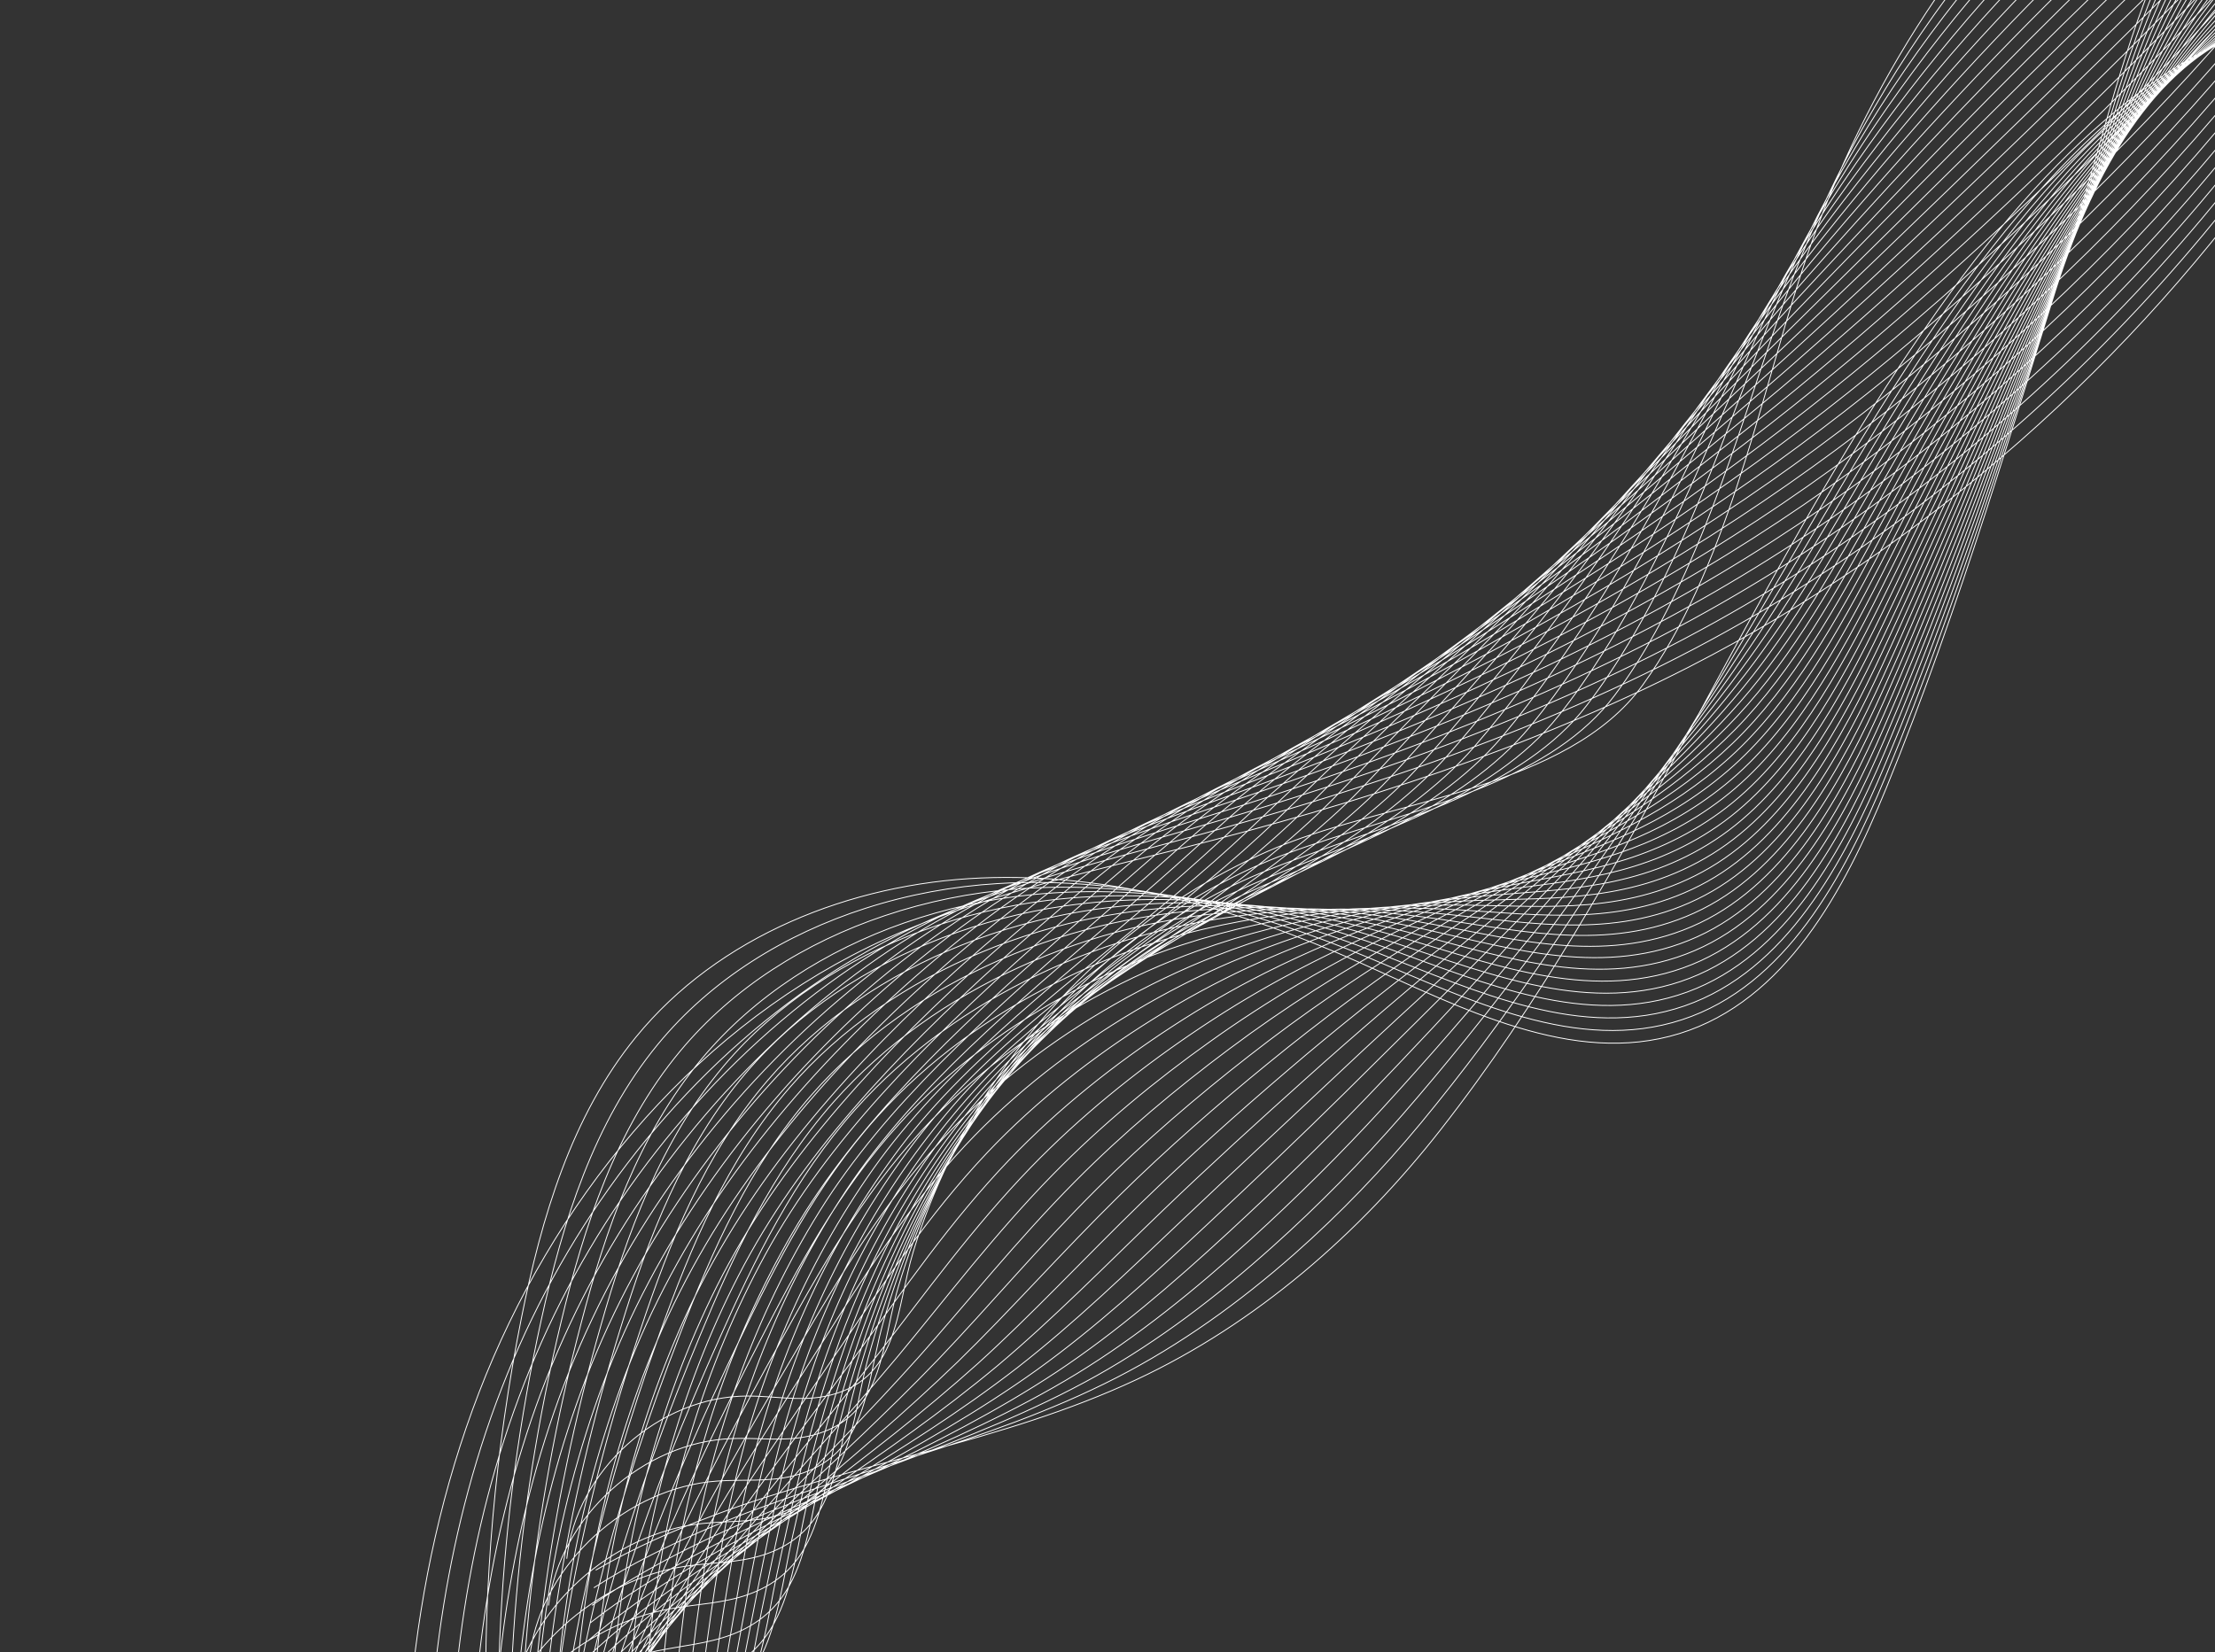 <svg width="500" height="373" viewBox="0 0 500 373" fill="none" xmlns="http://www.w3.org/2000/svg">
    <rect x="0" y="0" width="500" height="373" fill="#333333" stroke="none"/>
    <path d="M609.712 -292C600.113 -243.438 587.544 -195.247 568.035 -149.751C561.711 -135.001 554.606 -120.459 544.98 -107.618C525.351 -81.431 496.565 -63.914 472.511 -41.722C441.961 -13.538 419.069 22.771 406.388 62.328C396.847 92.093 389.429 128.956 370.816 154.669C353.907 178.027 313.753 180.804 288.639 191.171C262.916 201.79 240.782 220.419 225.125 243.346C216.924 255.357 210.462 268.581 206.189 282.49C202.104 295.791 203.141 312.055 186.003 315.313C180.339 316.39 174.515 315.193 168.749 315.204C148.708 315.244 130.077 332.017 127.941 351.943M609.039 -290.112C600.366 -241.935 588.298 -193.861 568.921 -148.591C562.477 -133.51 555.027 -118.858 545.398 -105.622C533.762 -89.669 518.885 -76.724 503.61 -64.095C493.183 -55.473 482.569 -46.999 472.67 -37.818C453.115 -19.68 436.363 1.446 423.081 24.322C415.315 37.699 408.739 51.674 403.495 66.034C399.795 76.105 396.329 86.966 392.581 97.908C387.294 113.282 381.441 128.816 373.656 142.73C370.866 147.729 367.828 152.519 364.476 156.998C350.61 175.504 323.006 181.965 299.869 189.499C293.657 191.509 287.766 193.595 282.543 196.015C261.022 205.909 242.278 221.506 227.952 240.486C225.484 243.753 223.147 247.122 220.947 250.582C213.101 262.921 206.948 276.444 202.764 290.603C200.287 298.989 199.658 308.466 195.493 315.357C192.93 319.6 189.026 322.832 182.558 324.264C176.907 325.514 171.086 324.587 165.306 324.804C145.23 325.542 126.387 342.385 123.818 362.507M608.365 -288.225C600.619 -240.432 589.051 -192.476 569.804 -147.431C563.24 -132.016 555.446 -117.256 545.813 -103.629C534.207 -87.288 519.355 -73.898 504.023 -60.882C493.555 -51.993 482.861 -43.277 472.822 -33.915C452.989 -15.425 435.716 5.807 421.689 28.53C413.488 41.815 406.406 55.612 400.596 69.739C396.475 79.655 392.572 90.31 388.391 101.028C382.48 116.093 376.004 131.288 367.736 145.101C364.782 150.061 361.602 154.835 358.128 159.331C343.725 177.932 316.284 185.23 293.476 193.665C287.358 195.902 281.577 198.235 276.443 200.865C255.38 211.656 237.189 227.898 223.463 247.444C221.1 250.805 218.868 254.27 216.766 257.822C209.273 270.49 203.43 284.311 199.337 298.72C196.913 307.258 196.22 316.842 192.021 323.906C189.433 328.259 185.514 331.596 179.112 333.218C173.472 334.646 167.656 333.986 161.862 334.408C141.753 335.842 122.694 352.759 119.695 373.072M607.692 -286.34C600.87 -238.93 589.806 -191.09 570.69 -146.273C564.004 -130.527 555.867 -115.658 546.232 -101.636C534.657 -84.907 519.83 -71.073 504.441 -57.67C493.933 -48.513 483.161 -39.556 472.978 -30.014C452.868 -11.172 435.072 10.165 420.301 32.732C411.664 45.928 404.114 59.564 397.698 73.44C393.181 83.212 388.813 93.649 384.204 104.142C377.667 118.899 370.571 133.753 361.819 147.465C358.702 152.382 355.377 157.145 351.787 161.656C336.845 180.352 309.592 188.546 287.087 197.822C281.068 200.302 275.387 202.857 270.346 205.704C249.724 217.355 232.102 234.283 218.979 254.392C216.719 257.851 214.59 261.408 212.589 265.052C205.452 278.048 199.918 292.167 195.916 306.826C193.545 315.517 192.79 325.206 188.555 332.443C185.943 336.908 182.011 340.352 175.668 342.161C170.041 343.768 164.229 343.373 158.42 344C138.275 346.132 119.002 363.117 115.572 383.628M607.019 -284.452C601.123 -237.427 590.56 -189.703 571.578 -145.112C564.772 -129.032 556.318 -114.038 546.651 -99.641C535.139 -82.501 520.305 -68.247 504.861 -54.454C494.313 -45.031 483.461 -35.831 473.137 -26.109C452.75 -6.914 434.434 14.528 418.917 36.941C409.844 50.046 401.797 63.513 394.806 77.147C389.874 86.769 385.062 96.993 380.022 107.265C372.861 121.713 365.142 136.228 355.906 149.838C352.625 154.715 349.157 159.464 345.448 163.99C329.968 182.78 302.888 191.827 280.7 201.987C274.777 204.699 269.2 207.485 264.253 210.551C244.074 223.058 227.019 240.673 214.497 261.348C212.339 264.902 210.313 268.554 208.413 272.289C201.631 285.612 196.406 300.031 192.494 314.939C190.176 323.782 189.357 333.575 185.087 340.988C182.452 345.564 178.505 349.117 172.226 351.112C166.61 352.898 160.803 352.768 154.981 353.6C134.8 356.43 115.314 373.487 111.453 394.189M606.346 -282.567C601.378 -235.926 591.316 -188.318 572.462 -143.953C565.535 -127.541 556.745 -112.434 547.067 -97.649C535.592 -80.117 520.777 -65.423 505.276 -51.243C494.688 -41.55 483.757 -32.111 473.29 -22.209C452.627 -2.662 433.788 18.884 417.527 41.145C408.019 54.16 399.473 67.455 391.909 80.848C386.561 90.317 381.33 100.346 375.834 110.381C368.081 124.539 359.676 138.671 349.988 152.203C346.532 157.031 342.932 161.773 339.102 166.316C323.084 185.202 296.177 195.097 274.307 206.147C268.481 209.09 263.007 212.11 258.153 215.394C238.415 228.752 221.93 247.058 210.009 268.3C207.956 271.95 206.032 275.695 204.23 279.524C197.805 293.177 192.888 307.895 189.066 323.052C186.801 332.048 185.919 341.947 181.613 349.533C178.955 354.22 174.993 357.881 168.778 360.062C163.173 362.028 157.373 362.163 151.535 363.199C131.321 366.726 111.621 383.855 107.327 404.753M605.673 -280.679C601.631 -234.422 592.071 -186.932 573.348 -142.793C566.302 -126.049 557.171 -110.831 547.486 -95.654C536.048 -77.73 521.25 -62.596 505.694 -48.028C495.064 -38.069 484.055 -28.386 473.448 -18.305C452.507 1.594 433.148 23.246 416.14 45.351C406.196 58.275 397.15 71.401 389.014 84.552C383.25 93.87 377.578 103.69 371.649 113.498C363.275 127.353 354.24 141.136 344.072 154.571C340.452 159.356 336.711 164.088 332.76 168.644C316.205 187.624 289.472 198.368 267.917 210.307C262.188 213.481 256.818 216.73 252.057 220.238C232.762 234.446 216.844 253.445 205.523 275.253C203.573 278.998 201.753 282.837 200.051 286.757C193.981 300.737 189.373 315.754 185.641 331.162C183.429 340.31 182.484 350.315 178.142 358.074C175.462 362.871 171.483 366.647 165.332 369.011C159.737 371.16 153.942 371.555 148.092 372.795C127.842 377.019 107.926 394.22 103.205 415.311M604.999 -278.792C601.881 -232.919 592.823 -185.547 574.231 -141.633C567.064 -124.557 557.593 -109.229 547.9 -93.66C536.498 -75.346 521.72 -59.77 506.107 -44.815C495.438 -34.587 484.35 -24.664 473.6 -14.403C452.382 5.848 432.499 27.605 414.748 49.556C404.371 62.39 394.823 75.345 386.114 88.256C379.931 97.424 373.82 107.035 367.459 116.618C358.462 130.167 348.8 143.603 338.152 156.94C334.368 161.681 330.483 166.402 326.413 170.974C309.318 190.05 282.761 201.639 261.523 214.468C255.89 217.871 250.624 221.353 245.955 225.082C227.102 240.135 211.752 259.834 201.034 282.207C199.186 286.048 197.471 289.983 195.868 293.992C190.153 308.3 185.854 323.616 182.211 339.274C180.052 348.574 179.044 358.686 174.667 366.617C171.963 371.524 167.97 375.415 161.881 377.959C156.296 380.292 150.508 380.948 144.644 382.392C124.359 387.311 104.231 404.585 99.075 425.871M604.326 -276.907C602.136 -231.418 593.579 -184.163 575.119 -140.474C567.831 -123.064 558.019 -107.628 548.32 -91.666C536.952 -72.963 522.195 -56.944 506.528 -41.601C495.819 -31.107 484.652 -20.94 473.759 -10.498C452.264 10.105 431.859 31.967 413.364 53.765C402.55 66.509 392.499 79.293 383.221 91.963C376.619 100.979 370.071 110.382 363.278 119.738C353.659 132.984 343.37 146.071 332.24 159.31C328.289 164.01 324.264 168.717 320.074 173.305C302.442 192.475 276.058 204.907 255.136 218.631C249.598 222.263 244.437 225.975 239.861 229.925C221.447 245.822 206.669 266.221 196.554 289.159C194.811 293.096 193.198 297.124 191.693 301.227C186.334 315.864 182.343 331.479 178.792 347.387C176.686 356.839 175.614 367.055 171.202 375.162C168.474 380.18 164.466 384.188 158.441 386.909C152.867 389.427 147.084 390.341 141.207 391.992C120.887 397.609 100.545 414.955 94.96 436.433M603.653 -275.019C602.389 -229.915 594.334 -182.776 576.003 -139.312C568.595 -121.571 558.443 -106.024 548.735 -89.67C537.401 -70.577 522.665 -54.115 506.942 -38.385C496.192 -27.622 484.944 -17.215 473.912 -6.595C452.141 14.361 431.214 36.329 411.973 57.97C400.725 70.624 390.171 83.236 380.324 95.667C373.302 104.532 366.315 113.727 359.089 122.856C348.847 135.797 337.933 148.537 326.32 161.679C322.206 166.336 318.037 171.032 313.727 175.635C295.556 194.901 269.345 208.175 248.742 222.795C243.301 226.655 238.242 230.6 233.76 234.772C215.785 251.507 201.579 272.611 192.063 296.115C190.422 300.147 188.913 304.269 187.51 308.464C182.506 323.428 178.826 339.343 175.362 355.501C173.311 365.105 172.174 375.428 167.727 383.708C164.976 388.838 160.953 392.962 154.991 395.862C149.426 398.567 143.651 399.739 137.758 401.593C117.403 407.907 96.845 425.324 90.829 446.997M602.98 -273.133C602.642 -228.414 595.089 -181.391 576.889 -138.154C569.361 -120.08 558.868 -104.425 549.154 -87.677C537.853 -68.195 523.141 -51.292 507.358 -35.171C496.568 -24.142 485.242 -13.493 474.067 -2.691C452.019 18.617 430.569 40.69 410.584 62.178C398.899 74.741 387.841 87.18 377.428 99.373C369.985 108.085 362.561 117.074 354.903 125.978C344.036 138.614 332.499 151.007 320.406 164.051C316.127 168.665 311.815 173.35 307.386 177.967C288.678 197.327 262.64 211.44 242.354 226.959C237.009 231.049 232.053 235.223 227.664 239.619C210.126 257.19 196.493 279.001 187.579 303.071C186.042 307.201 184.635 311.416 183.333 315.702C178.684 330.994 175.312 347.209 171.94 363.614C169.941 373.37 168.742 383.799 164.259 392.253C161.485 397.494 157.448 401.737 151.549 404.812C145.995 407.706 140.228 409.145 134.318 411.193C113.943 418.248 93.157 435.693 86.709 457.561M602.306 -271.247C602.893 -226.91 595.841 -180.005 577.774 -136.996C570.124 -118.589 559.289 -102.824 549.57 -85.685C538.302 -65.815 523.612 -48.467 507.774 -31.96C496.943 -20.662 485.539 -9.772 474.22 1.209C451.895 22.869 429.922 45.048 409.194 66.381C397.075 78.854 385.509 91.122 374.53 103.074C366.667 111.633 358.804 120.415 350.716 129.092C339.224 141.422 327.065 153.471 314.487 166.416C310.045 170.989 305.591 175.659 301.04 180.294C281.794 199.749 255.926 214.7 235.96 231.118C230.71 235.434 225.857 239.839 221.563 244.461C204.461 262.865 191.403 285.388 183.089 310.023C181.656 314.247 180.355 318.557 179.15 322.935C174.856 338.555 171.793 355.069 168.512 371.724C166.566 381.633 165.302 392.167 160.786 400.794C157.989 406.145 153.938 410.511 148.099 413.759C142.557 416.843 136.796 418.536 130.87 420.787C110.462 428.538 89.46 446.057 82.583 468.117M601.633 -269.359C603.147 -225.407 596.597 -178.617 578.66 -135.833C570.891 -117.094 559.713 -101.221 549.989 -83.687C538.753 -63.429 524.085 -45.638 508.191 -28.742C497.321 -17.178 485.838 -6.046 474.378 5.116C451.776 27.128 429.282 49.413 407.809 70.592C395.253 82.975 383.182 95.069 371.635 106.783C363.351 115.19 355.05 123.765 346.531 132.217C334.413 144.241 321.632 155.944 308.572 168.789C303.965 173.319 299.367 177.978 294.7 182.628C274.916 202.178 249.218 217.965 229.574 235.285C224.42 239.828 219.669 244.463 215.471 249.31C198.802 268.545 186.321 291.779 178.61 316.981C177.28 321.302 176.081 325.705 174.976 330.176C171.039 346.125 168.283 362.936 165.092 379.843C163.2 389.904 161.874 400.543 157.32 409.345C154.5 414.805 150.434 419.295 144.659 422.716C139.129 425.991 133.372 427.938 127.432 430.394C106.991 438.843 85.773 456.431 78.463 478.687M600.96 -267.474C603.399 -223.906 597.266 -177.27 579.546 -134.675C571.618 -115.62 560.133 -99.623 550.406 -81.696C539.201 -61.05 524.558 -42.815 508.609 -25.531C497.699 -13.698 486.135 -2.324 474.534 9.016C451.655 31.381 428.639 53.769 406.42 74.794C393.43 87.087 380.849 99.005 368.739 110.483C360.032 118.735 351.292 127.103 342.346 135.331C329.602 147.05 316.201 158.407 302.656 171.154C297.887 175.642 293.144 180.289 288.357 184.955C268.034 204.6 242.506 221.22 223.183 239.443C218.125 244.213 213.476 249.079 209.372 254.151C193.135 274.216 181.233 298.163 174.123 323.929C172.895 328.346 171.8 332.843 170.796 337.406C167.214 353.682 164.767 370.793 161.666 387.949C159.826 398.162 158.436 408.908 153.848 417.882C151.004 423.454 146.927 428.066 141.212 431.659C135.695 435.127 129.943 437.326 123.99 439.985C103.516 449.132 82.081 466.792 74.342 489.241M600.286 -265.587C603.653 -222.403 598.019 -175.885 580.429 -133.515C572.38 -114.128 560.553 -98.023 550.821 -79.703C539.646 -58.669 525.028 -39.988 509.023 -22.318C498.071 -10.218 486.431 1.398 474.687 12.92C451.529 35.636 427.994 58.131 405.029 79.002C391.602 91.204 378.513 102.948 365.84 114.189C356.708 122.287 347.534 130.448 338.156 138.451C324.785 149.864 310.766 160.878 296.735 173.525C291.802 177.972 286.918 182.605 282.01 187.285C261.149 207.025 235.789 224.48 216.788 243.606C211.824 248.603 207.279 253.699 203.269 258.996C187.459 279.891 176.141 304.552 169.632 330.885C168.508 335.396 167.516 339.987 166.612 344.642C163.386 361.247 161.248 378.658 158.236 396.063C156.448 406.427 154.996 417.279 150.373 426.428C147.506 432.111 143.416 436.849 137.763 440.611C132.258 444.274 126.511 446.72 120.542 449.585C100.034 459.429 78.386 477.16 70.213 499.803M599.615 -263.7C603.906 -220.9 598.777 -174.499 581.316 -132.356C573.146 -112.637 560.975 -96.424 551.241 -77.709C540.096 -56.288 525.504 -37.162 509.442 -19.105C498.45 -6.736 486.731 5.12 474.845 16.82C451.411 39.888 427.352 62.489 403.643 83.207C389.782 95.319 376.183 106.887 362.947 117.891C353.393 125.835 343.78 133.789 333.972 141.568C319.974 152.671 305.336 163.346 290.82 175.891C285.725 180.296 280.697 184.917 275.669 189.611C254.27 209.447 229.077 227.733 210.4 247.764C205.529 252.987 201.087 258.314 197.175 263.839C181.792 285.559 171.056 310.939 165.149 337.837C164.129 342.445 163.241 347.131 162.436 351.876C159.565 368.809 157.737 386.518 154.815 404.175C153.08 414.691 151.566 425.648 146.907 434.971C144.016 440.766 139.915 445.63 134.321 449.561C128.83 453.418 123.085 456.115 117.102 459.184C96.561 469.725 74.695 487.528 66.094 510.366M598.941 -261.814C604.157 -219.398 599.614 -173.078 582.2 -131.196C573.948 -111.126 561.393 -94.823 551.655 -75.715C540.541 -53.906 525.975 -34.337 509.856 -15.891C498.824 -3.257 487.025 8.841 474.997 20.724C451.286 44.144 426.705 66.849 402.252 87.412C387.955 99.434 373.847 110.825 360.046 121.595C350.067 129.382 340.019 137.132 329.783 144.687C315.158 155.484 299.901 165.815 284.901 178.26C279.642 182.624 274.469 187.232 269.322 191.942C247.386 211.871 222.358 230.989 204.006 251.928C199.231 257.378 194.889 262.935 191.074 268.684C176.117 291.23 165.966 317.328 160.66 344.791C159.744 349.494 158.958 354.275 158.252 359.113C155.737 376.373 154.216 394.382 151.385 412.288C149.703 422.956 148.125 434.02 143.432 443.515C140.518 449.418 136.406 454.411 130.87 458.509C125.394 462.561 119.645 465.495 113.654 468.782C93.055 479.978 71 497.894 61.965 520.925M598.266 -259.927C604.411 -217.895 600.369 -171.692 583.086 -130.036C574.715 -109.635 561.816 -93.224 552.074 -73.72C540.988 -51.525 526.448 -31.511 510.275 -12.675C499.204 0.228 487.324 12.568 475.154 24.629C451.167 48.401 426.064 71.213 400.865 91.621C386.133 103.553 371.514 114.766 357.152 125.302C346.749 132.933 336.263 140.475 325.598 147.808C310.345 158.296 294.47 168.288 278.985 180.631C273.564 184.952 268.248 189.547 262.98 194.273C240.505 214.298 215.641 234.245 197.617 256.09C192.935 261.766 188.696 267.551 184.978 273.528C170.443 296.9 160.881 323.715 156.176 351.745C155.363 356.545 154.681 361.418 154.074 366.347C151.913 383.935 150.703 402.242 147.961 420.399C146.332 431.221 144.69 442.389 139.963 452.058C137.025 458.072 132.904 463.194 127.427 467.458C121.967 471.707 116.217 474.887 110.212 478.379C89.579 490.272 67.308 508.261 57.843 531.487M597.595 -258.04C604.665 -216.393 601.125 -170.307 583.973 -128.877C575.482 -108.143 562.237 -91.626 552.493 -71.728C541.436 -49.146 526.923 -28.686 510.694 -9.464C499.58 3.707 487.623 16.288 475.313 28.53C451.047 52.655 425.422 75.57 399.481 95.825C384.312 107.666 369.185 118.7 354.26 129.004C343.432 136.478 332.51 143.815 321.416 150.923C305.534 161.101 289.044 170.754 273.074 182.997C267.488 187.278 262.029 191.859 256.641 196.6C233.627 216.721 208.926 237.498 191.23 260.25C186.641 266.149 182.503 272.167 178.884 278.371C164.767 302.566 155.798 330.101 151.693 358.695C150.983 363.59 150.405 368.558 149.898 373.579C148.093 391.494 147.192 410.102 144.54 428.506C142.964 439.479 141.259 450.754 136.496 460.596C133.536 466.721 129.408 471.971 123.984 476.403C118.543 480.85 112.792 484.277 106.773 487.973C86.103 500.562 63.62 518.622 53.724 542.043M596.921 -256.154C604.917 -214.892 601.878 -168.922 584.856 -127.717C576.244 -106.651 562.652 -90.025 552.908 -69.731C541.879 -46.763 527.393 -25.857 511.107 -6.248C499.954 7.191 487.918 20.013 475.464 32.434C450.922 56.911 424.775 79.934 398.086 100.032C382.484 111.784 366.844 122.638 351.358 132.709C340.106 140.025 328.746 147.157 317.225 154.044C300.715 163.913 283.608 173.228 267.152 185.368C261.404 189.607 255.8 194.175 250.294 198.931C226.743 219.146 202.202 240.753 184.836 264.414C180.34 270.54 176.304 276.786 172.782 283.217C159.083 308.237 150.705 336.492 147.204 365.652C146.599 370.643 146.122 375.706 145.715 380.817C144.267 399.062 143.673 417.968 141.112 436.621C139.589 447.747 137.822 459.127 133.024 469.144C130.04 475.381 125.904 480.761 120.538 485.357C115.112 490.004 109.361 493.674 103.329 497.577C82.625 510.863 59.927 528.996 49.599 552.61M596.248 -254.269C605.17 -213.389 602.632 -167.536 585.742 -126.559C577.01 -105.16 563.071 -88.429 553.325 -67.74C542.324 -44.385 527.865 -23.034 511.524 -3.038C500.329 10.668 488.216 23.732 475.621 36.334C450.801 61.163 424.132 84.29 396.701 104.234C380.662 115.895 364.513 126.57 348.465 136.409C336.788 143.567 324.992 150.492 313.041 157.158C295.902 166.717 278.179 175.694 261.237 187.732C255.326 191.933 249.578 196.484 243.951 201.257C219.861 221.568 195.48 244.004 178.445 268.572C174.042 274.922 170.107 281.4 166.686 288.058C153.404 313.904 145.62 342.876 142.718 372.602C142.215 377.688 141.844 382.844 141.536 388.049C140.441 406.623 140.158 425.826 137.687 444.731C136.218 456.008 134.384 467.495 129.553 477.686C126.546 484.034 122.404 489.545 117.091 494.303C111.685 499.149 105.932 503.065 99.884 507.171C79.145 521.155 56.234 539.359 45.475 563.167M595.575 -252.38C605.423 -211.885 603.386 -166.15 586.628 -125.396C577.774 -103.665 563.489 -86.828 553.744 -65.743C542.77 -42.002 528.34 -20.204 511.943 0.181C500.71 14.154 488.515 27.462 475.778 40.241C450.682 65.422 423.489 88.655 395.314 108.446C378.841 120.017 362.179 130.511 345.568 140.12C333.468 147.12 321.235 153.839 308.855 160.283C291.089 169.529 272.748 178.172 255.32 190.107C249.246 194.266 243.354 198.805 237.608 203.592C212.98 223.997 188.757 247.262 172.054 272.739C167.743 279.316 163.908 286.025 160.587 292.908C147.718 319.577 140.532 349.269 138.231 379.561C137.832 384.745 137.564 389.993 137.356 395.29C136.617 414.192 136.642 433.695 134.26 452.848C132.845 464.278 130.949 475.87 126.081 486.235C123.051 492.691 118.903 498.334 113.644 503.259C108.258 508.303 102.499 512.464 96.44 516.775C75.666 531.457 52.541 549.733 41.35 573.733M594.901 -250.494C605.675 -210.384 604.141 -164.763 587.513 -124.237C578.54 -102.174 563.907 -85.23 554.16 -63.75C543.211 -39.623 528.812 -17.38 512.358 3.393C501.083 17.633 488.81 31.181 475.932 44.143C450.558 69.677 422.846 93.014 393.924 112.65C377.014 124.13 359.842 134.442 342.671 143.821C330.145 150.661 317.475 157.177 304.668 163.4C286.273 172.335 267.318 180.643 249.403 192.473C243.167 196.593 237.13 201.118 231.265 205.921C206.098 226.421 182.032 250.513 165.664 276.899C161.445 283.701 157.711 290.639 154.489 297.75C142.033 325.244 135.445 355.655 133.747 386.512C133.452 391.79 133.285 397.135 133.179 402.523C132.795 421.753 133.128 441.554 130.838 460.959C129.475 472.54 127.515 484.239 122.613 494.777C119.559 501.345 115.408 507.118 110.201 512.207C104.836 517.452 99.074 521.857 92.999 526.371C72.191 541.749 48.849 560.097 37.23 584.292M594.228 -248.608C605.929 -208.882 604.895 -163.38 588.397 -123.079C579.304 -100.683 564.281 -83.652 554.576 -61.758C543.608 -37.266 529.283 -14.557 512.773 6.605C501.459 21.114 489.107 34.902 476.086 48.043C450.436 73.928 422.201 97.37 392.534 116.853C375.19 128.244 357.507 138.373 339.773 147.522C326.823 154.203 313.716 160.515 300.481 166.514C281.459 175.138 261.91 183.148 243.484 194.838C237.092 198.928 230.906 203.427 224.92 208.246C199.217 228.841 175.306 253.763 159.273 281.058C155.145 288.085 151.514 295.254 148.391 302.592C136.347 330.909 130.356 362.04 129.259 393.462C129.066 398.836 129.006 404.274 128.996 409.755C128.968 429.313 129.612 449.414 127.41 469.069C126.1 480.803 124.077 492.606 119.139 503.318C116.063 509.998 111.907 515.902 106.753 521.154C101.409 526.6 95.643 531.249 89.554 535.968C68.71 552.044 45.156 570.462 33.105 594.853M593.555 -246.72C606.181 -207.377 605.65 -161.993 589.283 -121.918C580.07 -99.189 564.703 -82.05 554.995 -59.763C544.057 -34.883 529.757 -11.729 513.191 9.819C501.835 24.596 489.406 38.625 476.243 51.947C450.316 78.186 421.56 101.734 391.148 121.061C373.367 132.362 355.176 142.308 336.88 151.228C323.504 157.749 309.951 163.831 296.296 169.634C276.633 177.911 256.477 185.619 237.57 197.207C231.016 201.256 224.684 205.742 218.578 210.576C192.336 231.267 168.582 257.017 152.883 285.221C148.847 292.472 145.315 299.872 142.296 307.437C130.662 336.579 125.272 368.429 124.777 400.418C124.687 405.888 124.73 411.42 124.82 416.992C125.147 436.878 126.099 457.279 123.987 477.182C122.731 489.068 120.645 500.976 115.671 511.863C112.571 518.654 108.412 524.689 103.308 530.105C97.987 535.751 92.214 540.643 86.112 545.567C65.234 562.34 41.464 580.831 28.981 605.415M592.882 -244.835C606.434 -205.877 606.405 -160.609 590.171 -120.759C580.836 -97.699 565.126 -80.45 555.414 -57.771C544.507 -32.502 530.231 -8.905 513.61 13.032C502.216 28.076 489.705 42.349 476.4 55.849C450.195 82.441 420.917 106.093 389.761 125.267C371.546 136.478 352.842 146.24 333.984 154.933C320.184 161.293 306.196 167.173 292.11 172.756C271.82 180.723 251.045 188.091 231.653 199.579C224.934 203.587 218.46 208.06 212.235 212.908C185.455 233.693 161.853 260.272 146.492 289.384C142.547 296.862 139.115 304.492 136.197 312.284C124.971 342.251 120.184 374.819 120.289 407.373C120.303 412.938 120.447 418.565 120.639 424.229C121.321 444.442 122.582 465.143 120.562 485.295C119.359 497.333 117.21 509.348 112.201 520.408C109.077 527.309 104.915 533.477 99.863 539.055C94.567 544.904 88.786 550.038 82.668 555.166C61.755 572.636 37.772 591.197 24.859 615.976M592.208 -242.949C606.687 -204.374 607.158 -159.224 591.054 -119.599C581.599 -96.205 565.543 -78.85 555.829 -55.775C544.953 -30.119 530.702 -6.077 514.025 16.247C502.591 31.559 490.001 46.072 476.555 59.753C450.074 86.696 420.272 110.453 388.372 129.472C369.721 140.592 350.509 150.172 331.087 158.635C316.863 164.836 302.441 170.514 287.925 175.871C267.009 183.529 245.612 190.559 225.739 201.945C218.857 205.911 212.238 210.372 205.893 215.236C178.575 236.116 155.127 263.525 140.104 293.543C136.249 301.247 132.918 309.107 130.101 317.125C119.281 347.917 115.098 381.203 115.805 414.324C115.922 419.986 116.171 425.705 116.462 431.461C117.501 452.004 119.069 473.001 117.14 493.405C115.989 505.596 113.776 517.715 108.733 528.949C105.586 535.96 101.424 542.263 96.421 548.003C91.148 554.052 85.359 559.429 79.228 564.763C58.28 582.931 34.083 601.564 20.737 626.536M591.535 -241.061C606.94 -202.871 607.914 -157.836 591.94 -118.439C582.363 -94.713 565.964 -77.249 556.247 -53.782C545.4 -27.738 531.175 -3.251 514.441 19.461C502.965 35.041 490.298 49.796 476.709 63.658C449.949 90.952 419.628 114.817 386.983 133.681C367.897 144.711 348.16 154.074 328.191 162.344C313.534 168.359 298.686 173.86 283.737 178.994C262.196 186.344 240.178 193.031 219.82 204.319C212.775 208.244 206.013 212.689 199.549 217.569C171.693 238.544 148.341 266.756 133.712 297.71C129.934 305.632 126.718 313.73 124.002 321.974C113.589 353.594 110.009 387.597 111.318 421.281C111.538 427.038 111.891 432.853 112.281 438.701C113.675 459.571 115.552 480.868 113.712 501.521C112.613 513.863 110.338 526.09 105.259 537.497C102.089 544.618 97.926 551.053 92.972 556.957C87.726 563.209 81.927 568.828 75.782 574.367C54.799 593.232 30.387 611.935 16.612 637.102M590.862 -239.175C607.192 -201.369 608.667 -156.451 592.824 -117.28C583.13 -93.222 566.385 -75.648 556.664 -51.788C545.848 -25.356 531.647 -0.426 514.857 22.674C503.342 38.522 490.596 53.518 476.863 67.56C449.827 95.206 418.982 119.176 385.593 137.888C366.072 148.826 345.829 158.012 325.294 166.048C310.214 171.906 294.929 177.201 279.552 182.113C257.386 189.154 234.745 195.502 213.903 206.688C206.694 210.57 199.789 215.004 193.206 219.898C164.811 240.969 141.622 270.015 127.321 301.871C123.637 310.021 120.502 318.343 117.905 326.817C107.832 359.243 104.923 393.983 106.833 428.234C107.158 434.087 107.612 439.995 108.101 445.934C109.85 467.132 112.038 488.728 110.287 509.631C109.241 522.125 106.904 534.458 101.788 546.039C98.595 553.272 94.432 559.838 89.526 565.904C84.306 572.356 78.496 578.217 72.338 583.96C51.321 603.522 26.695 622.298 12.489 647.659M590.188 -237.288C607.445 -199.866 609.42 -155.066 593.709 -116.121C583.893 -91.731 566.805 -74.049 557.079 -49.794C546.294 -22.973 532.118 2.399 515.271 25.888C503.715 42.001 490.888 57.24 477.017 71.462C449.704 99.461 418.337 123.535 384.203 142.092C364.247 152.941 343.497 161.948 322.396 169.749C306.896 175.452 291.172 180.542 275.363 185.229C252.572 191.962 229.311 197.969 207.985 209.053C200.611 212.895 193.563 217.315 186.86 222.225C157.928 243.389 134.901 273.274 120.928 306.03C117.336 314.406 114.302 322.96 111.804 331.66C102.156 364.92 99.832 400.367 102.343 435.185C102.771 441.134 103.33 447.135 103.918 453.166C106.023 474.692 108.519 496.588 106.859 517.741C105.866 530.388 103.464 542.826 98.315 554.581C95.099 561.925 90.937 568.622 86.078 574.851C80.886 581.506 75.066 587.61 68.893 593.557C47.84 613.815 23.002 632.664 8.363 658.218M589.516 -235.402C607.699 -198.364 610.177 -153.68 594.596 -114.96C584.66 -90.236 567.227 -72.447 557.498 -47.799C546.743 -20.591 532.593 5.226 515.69 29.103C504.095 45.486 491.189 60.965 477.174 75.367C449.584 103.717 417.697 127.897 382.816 146.301C362.424 157.058 341.167 165.889 319.5 173.457C303.577 179.003 287.416 183.887 271.176 188.351C247.76 194.775 223.875 200.442 202.066 211.426C194.53 215.226 187.34 219.634 180.515 224.558C151.045 245.818 128.182 276.539 114.536 310.197C111.039 318.801 108.108 327.586 105.705 336.509C96.48 370.605 94.743 406.76 97.856 442.144C98.386 448.189 99.049 454.285 99.738 460.407C102.198 482.261 105.002 504.456 103.432 525.858C102.492 538.657 100.028 551.201 94.843 563.129C91.603 570.585 87.456 577.423 82.63 583.807C77.478 590.674 71.633 597.009 65.448 603.162C44.359 624.118 19.307 643.039 4.238 668.787M588.842 -233.515C607.951 -196.862 610.93 -152.295 595.481 -113.801C585.423 -88.745 567.648 -70.849 557.915 -45.805C547.19 -18.209 533.066 8.053 516.107 32.316C481.564 81.74 435.15 122.986 381.427 150.506C345.29 169.017 306.34 181.458 266.991 191.467C242.949 197.583 218.443 202.909 196.151 213.791C155.169 233.797 124.549 271.801 108.147 314.354C91.745 356.907 88.684 403.729 93.372 449.093C97.625 490.26 107.765 533.667 91.375 571.668C72.629 615.129 24.393 638.71 0.117 679.341M698.746 8.87C664.066 -27.109 616.453 -50.353 566.755 -55.564C552.616 -57.046 537.781 -57.007 524.867 -51.062C487.555 -33.881 479.41 16.72 468.32 51.803C454.936 94.14 442.568 136.879 425.753 178.03C416.314 201.133 402.975 225.976 379.134 233.357C354.991 240.829 329.978 227.566 306.88 217.309C279.967 205.355 250.848 196.978 221.426 198.237C192.004 199.497 162.192 211.336 143.563 234.144C128.975 252.006 122.229 274.943 117.708 297.558C105.834 356.98 107.068 418.984 121.299 477.887M698.126 6.45C667.476 -25.349 626.1 -45.289 580.47 -52.422C576.232 -53.085 571.981 -53.654 567.713 -54.078C553.689 -55.462 539.011 -55.393 526.206 -49.607C489.162 -32.885 480.353 16.141 468.861 50.751C458.674 81.436 449.209 112.566 437.985 143.355C434.105 154.05 430.035 164.679 425.683 175.209C416.241 198.048 403.051 222.588 379.703 230.233C356.061 237.973 331.581 225.65 308.946 216.228C282.57 205.252 254.048 197.726 225.189 199.499C215.141 200.116 205.042 201.972 195.363 205.082C177.248 210.897 160.597 221.098 148.514 235.775C133.999 253.404 127.031 275.899 122.183 298.006C112.357 342.752 109.947 388.675 115.091 433.792C116.625 447.255 118.832 460.643 121.72 473.905M697.506 4.034C667.878 -26.706 627.59 -44.357 581.309 -51.036C577.109 -51.642 572.899 -52.191 568.673 -52.586C554.763 -53.871 540.243 -53.774 527.544 -48.147C490.764 -31.884 481.297 15.564 469.404 49.704C458.957 79.694 449.381 110.355 437.96 140.92C434.052 151.48 429.967 161.983 425.614 172.391C416.172 194.969 403.128 219.205 380.274 227.113C357.131 235.12 333.185 223.737 311.016 215.151C285.179 205.151 257.249 198.478 228.956 200.765C219.104 201.563 209.197 203.554 199.691 206.753C181.902 212.729 165.493 222.925 153.47 237.408C139.03 254.807 131.84 276.856 126.663 298.457C116.154 342.181 112.706 386.731 116.64 430.731C117.813 443.861 119.642 456.938 122.147 469.924M696.886 1.615C668.279 -28.064 629.087 -43.435 582.149 -49.654C577.984 -50.206 573.817 -50.734 569.634 -51.099C555.84 -52.287 541.476 -52.156 528.886 -46.691C492.373 -30.887 482.251 14.98 469.949 48.652C459.247 77.945 449.486 108.111 437.94 138.481C433.98 148.899 429.903 159.283 425.548 169.572C416.104 191.886 403.208 215.819 380.849 223.99C358.206 232.262 334.795 221.821 313.088 214.071C287.789 205.048 260.455 199.227 232.726 202.026C223.069 203.005 213.354 205.131 204.02 208.417C186.556 214.554 170.391 224.743 158.429 239.037C144.063 256.205 136.651 277.81 131.144 298.903C119.952 341.61 115.467 384.784 118.191 427.668C119.004 440.464 120.456 453.228 122.579 465.941M696.266 -0.802C668.681 -29.42 630.588 -42.521 582.987 -48.267C578.859 -48.764 574.733 -49.271 570.592 -49.607C556.912 -50.695 542.706 -50.536 530.223 -45.232C493.978 -29.887 483.207 14.4 470.49 47.606C459.539 76.201 449.635 105.892 437.914 136.048C433.919 146.328 429.834 156.587 425.478 166.756C416.033 188.808 403.286 212.437 381.418 220.871C359.276 229.412 336.399 219.91 315.154 212.996C290.393 204.951 263.654 199.979 236.488 203.293C227.027 204.451 217.505 206.712 208.342 210.088C191.206 216.387 175.283 226.569 163.378 240.672C149.084 257.609 141.452 278.77 135.616 299.354C123.742 341.041 118.22 382.841 119.731 424.61C120.181 437.074 121.257 449.525 122.997 461.963M695.645 -3.219C669.082 -30.778 632.093 -41.614 583.825 -46.882C579.734 -47.328 575.65 -47.809 571.552 -48.118C557.987 -49.109 543.937 -48.918 531.563 -43.773C495.585 -28.887 484.169 13.817 471.033 46.559C459.84 74.458 449.79 103.671 437.892 133.613C433.862 143.757 429.769 153.892 425.412 163.939C415.966 185.728 403.366 209.054 381.992 217.752C360.349 226.559 338.009 217.997 317.225 211.921C293.001 204.85 266.858 200.732 240.257 204.561C230.992 205.899 221.662 208.296 212.671 211.76C195.86 218.219 180.178 228.396 168.337 242.307C154.117 259.013 146.264 279.731 140.098 299.807C127.544 340.475 120.982 380.901 121.284 421.553C121.373 433.684 122.072 445.824 123.427 457.987M695.025 -5.638C669.484 -32.138 633.602 -40.722 584.663 -45.501C580.611 -45.896 576.566 -46.353 572.511 -46.631C559.062 -47.523 545.167 -47.303 532.9 -42.319C497.188 -27.891 485.136 13.226 471.573 45.506C460.145 72.707 449.94 101.445 437.864 131.172C433.8 141.179 429.697 151.19 425.339 161.115C415.892 182.642 403.44 205.663 382.558 214.625C361.415 223.699 339.61 216.078 319.288 210.838C295.602 204.744 270.055 201.478 244.017 205.82C234.948 207.338 225.81 209.869 216.991 213.424C200.506 220.044 185.068 230.214 173.285 243.934C159.14 260.41 151.064 280.684 144.569 300.252C131.332 339.899 123.734 378.951 122.824 418.487C122.551 430.285 122.873 442.113 123.847 453.999M694.405 -8.055C669.885 -33.493 635.116 -39.833 585.501 -44.114C581.486 -44.46 577.482 -44.891 573.47 -45.14C560.135 -45.934 546.397 -45.683 534.239 -40.858C498.794 -26.89 486.111 12.643 472.118 44.46C460.46 70.964 450.099 99.225 437.842 128.74C433.744 138.612 429.63 148.496 425.273 158.301C415.824 179.564 403.52 202.283 383.132 211.509C362.489 220.85 341.217 214.167 321.36 209.763C298.214 204.646 273.261 202.232 247.788 207.088C238.914 208.785 229.969 211.452 221.322 215.095C205.163 221.876 189.969 232.041 178.245 245.571C164.172 261.814 155.876 281.644 149.05 300.706C135.132 339.334 126.495 377.012 124.374 415.433C123.74 426.898 123.684 438.415 124.274 450.026M693.785 -10.474C670.287 -34.852 636.635 -38.96 586.34 -42.731C582.364 -43.029 578.401 -43.432 574.43 -43.652C561.211 -44.347 547.63 -44.066 535.58 -39.402C500.401 -25.892 487.094 12.052 472.66 43.41C460.782 69.216 450.255 97.002 437.819 126.301C433.687 136.034 429.563 145.795 425.204 155.481C415.755 176.482 403.598 198.895 383.704 208.388C363.56 217.995 342.823 212.254 323.429 208.686C300.82 204.546 276.463 202.984 251.554 208.353C242.876 210.229 234.124 213.031 225.647 216.763C209.815 223.706 194.862 233.863 183.198 247.204C169.201 263.217 160.682 282.602 153.527 301.158C138.927 338.765 129.253 375.069 125.921 412.373C124.925 423.507 124.491 434.709 124.701 446.048M693.163 -12.892C670.687 -36.211 638.153 -38.096 587.178 -41.347C583.241 -41.597 579.317 -41.972 575.39 -42.163C562.284 -42.76 548.861 -42.448 536.919 -37.946C502.006 -24.895 488.082 11.463 473.203 42.359C461.111 67.47 450.415 94.78 437.796 123.865C433.631 133.464 429.496 143.098 425.137 152.662C415.686 173.4 403.676 195.511 384.276 205.267C364.632 215.141 344.43 210.341 325.498 207.608C303.427 204.446 279.666 203.736 255.321 209.619C246.839 211.676 238.278 214.613 229.974 218.432C214.466 225.537 199.757 235.689 188.154 248.836C174.229 264.617 165.489 283.559 158.005 301.606C142.724 338.195 132.011 373.124 127.47 409.313C126.113 420.112 125.301 431.003 125.128 442.066M692.545 -15.309C671.091 -37.568 639.679 -37.24 588.016 -39.963C584.118 -40.168 580.234 -40.513 576.347 -40.675C563.357 -41.173 550.09 -40.832 538.255 -36.488C503.61 -23.895 489.075 10.874 473.742 41.311C461.442 65.727 450.572 92.559 437.767 121.429C433.57 130.891 429.424 140.401 425.064 149.844C415.612 170.32 403.751 192.125 384.843 202.146C365.698 212.286 346.032 208.427 327.562 206.531C306.03 204.345 282.863 204.487 259.081 210.884C250.795 213.119 242.424 216.192 234.293 220.101C219.112 227.366 204.646 237.512 193.102 250.469C179.251 266.021 170.29 284.517 162.476 302.057C146.513 337.625 134.761 371.179 129.009 406.253C127.291 416.72 126.102 427.299 125.545 438.087M691.924 -17.727C671.491 -38.927 641.203 -36.398 588.854 -38.579C584.994 -38.739 581.15 -39.051 577.307 -39.187C564.43 -39.586 551.32 -39.214 539.594 -35.032C505.217 -22.899 490.08 10.285 474.285 40.26C461.786 63.982 450.734 90.336 437.745 118.991C433.517 128.318 429.358 137.702 424.998 147.024C415.545 167.237 403.832 188.741 385.418 199.022C366.774 209.43 347.641 206.508 329.635 205.452C308.64 204.242 286.07 205.237 262.852 212.146C254.762 214.561 246.584 217.768 238.625 221.768C223.77 229.193 209.546 239.333 198.062 252.1C184.285 267.421 175.101 285.473 166.96 302.505C150.316 337.054 137.524 369.234 130.561 403.191C128.481 413.325 126.916 423.592 125.977 434.103M691.304 -20.143C671.892 -40.282 642.73 -35.566 589.694 -37.193C585.874 -37.31 582.067 -37.598 578.267 -37.695C565.507 -38.021 552.554 -37.594 540.935 -33.573C506.823 -21.899 491.091 9.7 474.831 39.213C462.14 62.245 450.901 88.119 437.723 116.556C433.465 125.748 429.292 135.004 424.93 144.207C415.475 164.158 403.91 185.357 385.988 195.903C367.844 206.577 349.247 204.596 331.704 204.375C311.247 204.142 289.273 205.988 266.619 213.412C258.726 216.008 250.739 219.35 242.952 223.437C228.423 231.026 214.442 241.159 203.019 253.733C189.315 268.822 179.91 286.43 171.439 302.956C154.113 336.484 140.284 367.29 132.111 400.132C129.67 409.933 127.727 419.888 126.406 430.126M690.684 -22.563C672.294 -41.641 644.259 -34.751 590.532 -35.809C586.75 -35.884 582.985 -36.138 579.226 -36.207C566.581 -36.436 553.784 -35.976 542.272 -32.116C508.427 -20.9 492.111 9.115 475.371 38.163C462.497 60.504 451.062 85.899 437.698 114.119C433.41 123.173 429.224 132.305 424.861 141.387C415.405 161.074 403.987 181.971 386.559 192.781C368.914 203.721 350.852 202.682 333.772 203.296C313.854 204.04 292.475 206.738 270.384 214.675C262.683 217.451 254.892 220.927 247.274 225.106C233.071 232.854 219.333 242.982 207.968 255.365C194.339 270.223 184.713 287.386 175.912 303.404C157.904 335.914 143.037 365.345 133.651 397.071C130.848 406.54 128.529 416.183 126.824 426.145M690.062 -24.98C672.695 -42.999 645.787 -33.946 591.37 -34.425C587.627 -34.457 583.901 -34.678 580.184 -34.717C567.654 -34.849 555.014 -34.359 543.611 -30.658C510.033 -19.901 493.138 8.533 475.914 37.115C462.863 58.771 451.231 83.68 437.673 111.684C433.355 120.603 429.155 129.609 424.792 138.57C415.335 157.995 404.065 178.586 387.13 189.661C369.985 200.869 352.457 200.77 335.84 202.22C316.459 203.941 295.675 207.492 274.149 215.943C266.645 218.899 259.045 222.51 251.599 226.777C237.722 234.685 224.226 244.807 212.922 257.001C199.367 271.628 189.518 288.348 180.388 303.86C161.698 335.349 145.793 363.407 135.198 394.017C132.034 403.152 129.337 412.484 127.25 422.17M689.444 -27.398C673.098 -44.358 647.319 -33.155 592.209 -33.042C588.506 -33.034 584.819 -33.221 581.145 -33.23C568.73 -33.265 556.246 -32.742 544.95 -29.202C511.64 -18.904 494.178 7.952 476.455 36.063C463.235 57.035 451.398 81.46 437.648 109.246C433.3 118.031 429.087 126.911 424.723 135.75C415.265 154.912 404.142 175.2 387.7 186.539C371.055 198.014 354.061 198.853 337.908 201.142C319.066 203.838 298.876 208.241 277.915 217.205C270.607 220.341 263.199 224.086 255.926 228.443C242.374 236.514 229.121 246.63 217.879 258.632C204.397 273.027 194.327 289.303 184.867 304.307C165.496 334.777 148.553 361.46 136.747 390.953C133.219 399.755 130.146 408.774 127.676 418.186M688.822 -29.816C673.497 -45.714 648.848 -32.378 593.046 -31.656C589.382 -31.609 585.733 -31.759 582.102 -31.739C569.802 -31.674 557.482 -31.1 546.288 -27.742C513.264 -17.836 495.224 7.38 476.997 35.017C463.615 55.31 451.568 79.246 437.624 106.811C433.248 115.461 429.018 124.215 424.654 132.933C415.195 151.833 404.22 171.816 388.271 183.42C372.124 195.162 355.667 196.942 339.977 200.064C321.673 203.738 302.079 208.993 281.682 218.471C274.569 221.786 267.354 225.668 260.252 230.113C247.028 238.345 234.017 248.454 222.833 260.265C209.424 274.431 199.132 290.262 189.344 304.758C169.291 334.207 151.31 359.517 138.292 387.895C134.404 396.364 130.953 405.072 128.101 414.21M688.204 -32.233C673.901 -47.072 650.379 -31.613 593.887 -30.272C590.261 -30.185 586.653 -30.297 583.065 -30.251C570.879 -30.088 558.716 -29.483 547.632 -26.286C514.873 -16.84 496.282 6.809 477.545 33.967C464.011 53.584 451.746 77.029 437.606 104.375C433.203 112.891 428.957 121.518 424.591 130.116C415.13 148.752 404.303 168.433 388.849 180.301C373.203 192.312 357.281 195.03 342.052 198.99C324.286 203.641 305.288 209.747 285.453 219.739C278.537 223.234 271.513 227.251 264.583 231.784C251.685 240.177 238.917 250.281 227.793 261.901C214.457 275.835 203.946 291.224 193.827 305.212C173.093 333.642 154.072 357.579 139.845 384.839C135.595 392.975 131.769 401.369 128.533 410.232M687.582 -34.651C674.3 -48.431 651.908 -30.864 594.723 -28.886C591.138 -28.762 587.568 -28.837 584.022 -28.759C571.951 -28.497 559.944 -27.863 548.966 -24.826C516.474 -15.838 497.345 6.249 478.083 32.92C464.402 51.865 451.914 74.816 437.577 101.939C433.148 110.321 428.883 118.819 424.518 127.297C415.057 145.672 404.379 165.049 389.416 177.181C374.269 189.457 358.882 193.116 344.115 197.913C326.887 203.539 308.484 210.497 289.213 221.004C282.493 224.679 275.662 228.83 268.903 233.453C256.329 242.007 243.804 252.104 232.74 263.533C219.478 277.236 208.745 292.18 198.297 305.661C176.881 333.07 156.821 355.632 141.386 381.778C136.774 389.581 132.57 397.664 128.951 406.252M686.962 -37.07C674.702 -49.791 653.434 -30.131 595.561 -27.505C592.014 -27.343 588.485 -27.378 584.982 -27.274C573.026 -26.914 561.176 -26.25 550.307 -23.372C518.08 -14.844 498.421 5.688 478.627 31.868C464.806 50.148 452.094 72.6 437.555 99.501C433.099 107.749 428.817 116.121 424.451 124.476C414.988 142.587 404.457 161.662 389.988 174.057C375.34 186.6 360.487 191.199 346.184 196.832C329.494 203.436 311.687 211.245 292.982 222.266C286.457 226.119 279.818 230.408 273.232 235.119C260.984 243.834 248.702 253.925 237.699 265.164C224.512 278.636 213.556 293.136 202.779 306.108C180.682 332.499 159.583 353.686 142.935 378.716C137.963 386.185 133.382 393.957 129.379 402.269M686.342 -39.487C675.103 -51.146 654.961 -29.413 596.401 -26.119C592.893 -25.921 589.402 -25.917 585.942 -25.783C574.1 -25.323 562.406 -24.629 551.646 -21.914C519.684 -13.845 499.508 5.14 479.168 30.819C465.214 48.437 452.271 70.388 437.529 97.065C433.046 105.179 428.749 113.422 424.38 121.658C414.917 139.507 404.532 158.277 390.558 170.935C376.412 183.745 362.093 189.284 348.252 195.754C332.099 203.335 314.887 211.996 296.746 223.529C290.417 227.563 283.971 231.986 277.556 236.786C265.636 245.663 253.596 255.748 242.65 266.794C229.537 280.035 218.36 294.091 207.254 306.557C184.475 331.927 162.338 351.74 144.48 375.654C139.145 382.791 134.187 390.25 129.803 398.286M685.721 -41.905C675.504 -52.504 656.484 -28.71 597.237 -24.734C593.768 -24.502 590.317 -24.457 586.9 -24.293C575.173 -23.733 563.632 -23.033 552.984 -20.454C521.273 -12.909 500.602 4.603 479.71 29.773C465.629 46.736 452.45 68.177 437.506 94.632C432.997 102.612 428.682 110.727 424.313 118.842C414.847 136.427 404.612 154.894 391.13 167.816C377.483 180.893 363.699 187.373 350.322 194.678C334.709 203.235 318.091 212.749 300.514 224.797C294.382 229.01 288.126 233.569 281.884 238.457C270.288 247.495 258.492 257.573 247.607 268.43C234.566 281.441 223.168 295.052 211.732 307.011C188.271 331.362 165.096 349.801 146.028 372.598C140.333 379.402 134.996 386.548 130.23 394.312M685.102 -44.322C675.907 -53.862 658.006 -28.023 598.078 -23.35C594.647 -23.081 591.237 -22.995 587.861 -22.803C576.249 -22.144 564.864 -21.414 554.324 -18.997C522.88 -11.912 501.709 4.073 480.256 28.723C466.055 45.038 452.637 65.966 437.484 92.194C432.95 100.042 428.616 108.029 424.246 116.023C414.78 133.347 404.69 151.51 391.703 164.696C378.555 178.039 365.306 185.46 352.392 193.6C337.316 203.135 321.294 213.5 304.28 226.061C298.341 230.455 292.28 235.146 286.209 240.126C274.939 249.324 263.385 259.397 252.562 270.062C239.596 282.843 227.976 296.008 216.21 307.46C192.067 330.79 167.855 347.856 147.574 369.538C141.517 376.01 135.803 382.843 130.655 390.33M684.481 -46.74C676.308 -55.22 659.521 -27.354 598.915 -21.967C595.523 -21.665 592.151 -21.537 588.819 -21.316C577.322 -20.557 566.095 -19.799 555.662 -17.54C524.485 -10.914 502.823 3.556 480.796 27.673C466.479 43.347 452.818 63.755 437.458 89.758C432.899 97.473 428.545 105.33 424.176 113.205C414.708 130.265 404.767 148.124 392.272 161.575C379.625 175.186 366.91 183.544 354.458 192.523C339.92 203.035 324.494 214.251 308.046 227.326C302.303 231.9 296.433 236.727 290.535 241.795C279.591 251.155 268.281 261.222 257.516 271.696C244.623 284.244 232.782 296.966 220.687 307.91C195.863 330.222 170.612 345.912 149.121 366.478C142.703 372.617 136.612 379.139 131.08 386.351M683.861 -49.159C676.71 -56.58 661.036 -26.704 599.753 -20.583C596.398 -20.248 593.067 -20.07 589.778 -19.826C578.397 -18.946 567.324 -18.18 557.001 -16.082C526.09 -9.913 503.949 3.052 481.339 26.625C466.912 41.665 453.006 61.55 437.434 87.322C432.853 94.905 428.478 102.633 424.108 110.387C414.64 127.185 404.846 144.74 392.844 158.454C380.696 172.331 368.517 181.631 356.527 191.446C342.527 202.932 327.697 215.003 311.811 228.591C306.265 233.345 300.586 238.307 294.861 243.464C284.243 252.985 273.175 263.044 262.47 273.329C249.652 285.647 237.588 297.925 225.164 308.362C199.658 329.653 173.37 343.97 150.668 363.419C143.888 369.225 137.42 375.435 131.505 382.372M683.241 -51.576C677.11 -57.935 662.545 -26.068 600.592 -19.197C597.276 -18.829 593.987 -18.608 590.738 -18.338C579.473 -17.359 568.557 -16.562 558.34 -14.627C527.696 -8.917 505.084 2.561 481.88 25.574C467.347 39.988 453.192 59.342 437.41 84.884C432.804 92.336 428.409 99.934 424.038 107.565C414.568 124.1 404.924 141.352 393.413 155.33C381.765 169.474 370.121 179.714 358.594 190.366C345.131 202.83 330.897 215.751 315.574 229.853C310.223 234.786 304.738 239.883 299.183 245.129C288.892 254.811 278.066 264.866 267.42 274.958C254.676 287.045 242.39 298.878 229.637 308.808C203.45 329.079 176.122 342.022 152.21 360.357C145.068 365.83 138.223 371.728 131.927 378.39M682.621 -53.995C677.512 -59.295 664.049 -25.451 601.432 -17.814C598.153 -17.414 594.904 -17.149 591.697 -16.85C580.546 -15.772 569.787 -14.945 559.679 -13.169C529.303 -7.918 506.226 2.088 482.423 24.526C467.787 38.324 453.383 57.14 437.386 82.448C432.758 89.77 428.342 97.237 423.969 104.748C414.498 121.021 405.001 137.969 393.985 152.212C382.836 166.622 371.728 177.804 360.664 189.29C347.741 202.73 334.101 216.503 319.342 231.12C314.187 236.233 308.893 241.466 303.511 246.8C293.544 256.644 282.963 266.691 272.378 276.593C259.707 288.448 247.199 299.838 234.117 309.259C207.248 328.51 178.882 340.078 153.759 357.297C146.257 362.437 139.034 368.023 132.355 374.411M682.001 -56.411C677.915 -60.651 665.549 -24.853 602.27 -16.427C599.03 -15.996 595.819 -15.686 592.657 -15.358C581.622 -14.182 571.019 -13.326 561.018 -11.71C530.908 -6.92 507.377 1.631 482.967 23.478C468.23 36.666 453.578 54.937 437.364 80.013C432.715 87.204 428.277 94.541 423.903 101.931C414.431 117.94 405.082 134.585 394.559 149.093C383.911 163.771 373.335 175.891 362.735 188.214C350.349 202.631 337.304 217.258 323.109 232.387C318.151 237.68 313.049 243.047 307.836 248.471C298.195 258.475 287.857 268.517 277.331 278.227C264.733 289.853 252.004 300.798 238.594 309.712C211.044 327.944 181.639 338.137 155.305 354.239C147.441 359.047 139.842 364.321 132.779 370.433M681.381 -58.83C678.317 -62.011 667.04 -24.274 603.108 -15.046C599.904 -14.583 596.737 -14.229 593.615 -13.872C582.694 -12.597 572.248 -11.71 562.357 -10.255C532.513 -5.922 508.535 1.19 483.509 22.426C468.674 35.015 453.772 52.734 437.338 77.574C432.667 84.635 428.207 91.838 423.833 99.11C414.36 114.857 405.157 131.198 395.13 145.968C384.981 160.912 374.94 173.973 364.802 187.132C352.955 202.527 340.506 218.005 326.877 233.647C322.113 239.119 317.204 244.623 312.164 250.137C302.851 260.302 292.753 270.339 282.288 279.858C269.763 291.252 256.814 301.752 243.072 310.161C214.841 327.374 184.397 336.192 156.852 351.18C148.627 355.654 140.649 360.615 133.205 366.452M680.76 -61.248C678.716 -63.367 668.525 -23.713 603.946 -13.662C600.779 -13.169 597.653 -12.769 594.575 -12.383C583.77 -11.01 573.481 -10.092 563.695 -8.798C534.118 -4.924 509.698 0.768 484.05 21.377C469.119 33.375 453.968 50.538 437.315 75.138C432.623 82.069 428.14 89.141 423.766 96.291C414.291 111.775 405.237 127.812 395.702 142.847C386.052 158.057 376.547 172.06 366.872 186.055C355.563 202.426 343.709 218.756 330.642 234.912C326.075 240.564 321.358 246.202 316.489 251.805C307.501 262.132 297.647 272.161 287.243 281.49C274.793 292.653 261.62 302.71 247.55 310.61C218.636 326.802 187.155 334.247 158.4 348.117C149.812 352.26 141.457 356.908 133.631 362.472M680.14 -63.664C679.118 -64.724 670.005 -23.172 604.784 -12.275C601.653 -11.752 598.571 -11.306 595.533 -10.891C584.843 -9.42 574.71 -8.47 565.034 -7.337C535.724 -3.922 510.867 0.371 484.592 20.331C469.562 31.749 454.196 48.366 437.289 72.704C432.584 79.513 428.07 86.447 423.695 93.476C414.22 108.698 405.313 124.43 396.271 139.728C387.122 155.207 378.152 170.148 368.938 184.98C358.167 202.329 346.909 219.51 334.406 236.181C330.035 242.013 325.51 247.786 320.813 253.477C312.15 263.965 302.539 273.988 292.194 283.126C279.818 294.058 266.425 303.671 252.025 311.064C222.43 326.238 189.91 332.307 159.945 345.062C150.997 348.871 142.264 353.208 134.056 358.495M679.52 -66.084C679.52 -66.084 671.477 -22.652 605.623 -10.892C539.769 0.868 497.649 -14.876 437.267 70.266C395.542 129.103 369.636 198.301 325.141 255.143C306.834 278.529 283.549 298.869 256.504 311.512C226.227 325.665 192.67 330.361 161.492 342C152.182 345.477 143.074 349.5 134.481 354.513" stroke="white" stroke-width="0.197" stroke-miterlimit="10"/>
    </svg>
